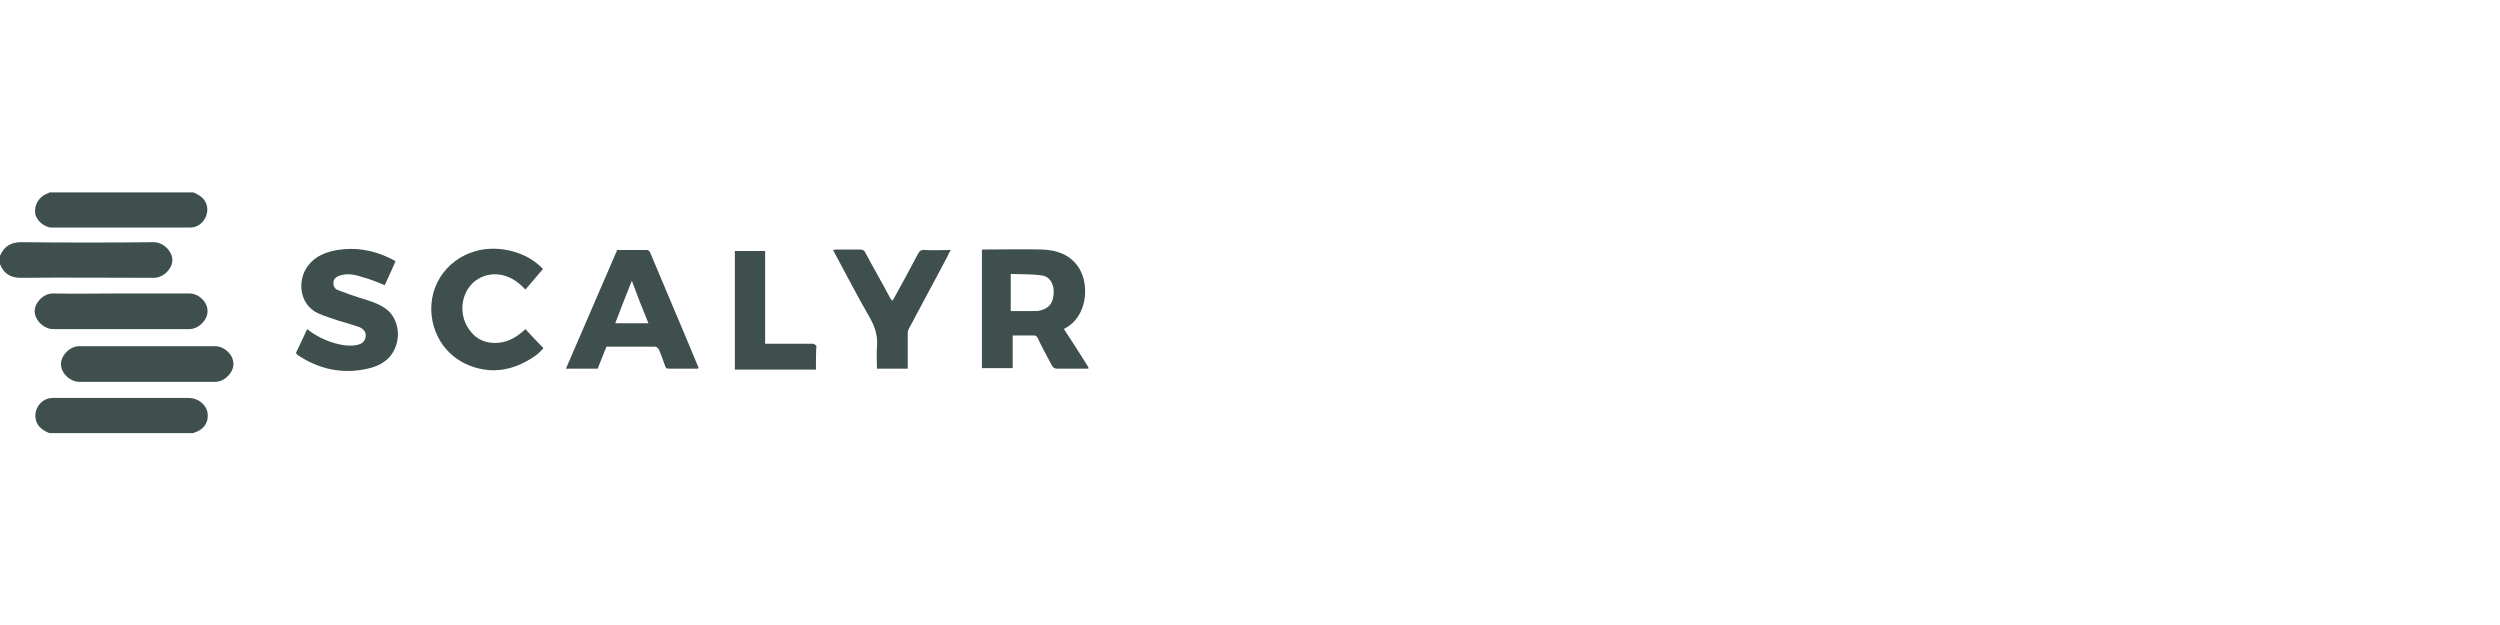 <?xml version="1.0" encoding="utf-8"?>
<!-- Generator: Adobe Illustrator 19.2.1, SVG Export Plug-In . SVG Version: 6.00 Build 0)  -->
<svg version="1.1" id="Layer_1" xmlns="http://www.w3.org/2000/svg" xmlns:xlink="http://www.w3.org/1999/xlink" x="0px" y="0px"
	 viewBox="0 0 512 128" style="enable-background:new 0 0 512 128;" xml:space="preserve">
<style type="text/css">
	.st0{fill:none;}
	.st1{fill:#3E4F4E;}
</style>
<g id="Container">
	<rect class="st0" width="512" height="128"/>
</g>
<g id="Logos">
	<g id="Scalyr">
		<g>
			<path class="st1" d="M222.9,75.5c-2.1,0-4.3,0-6.4,0c-0.6,0-0.8-0.2-1.1-0.7c-1-1.9-2-3.7-2.9-5.6c-0.2-0.4-0.4-0.5-0.8-0.5
				c-1.4,0-2.8,0-4.3,0c0,2.3,0,4.5,0,6.7c-2.1,0-4.2,0-6.3,0c0-8.1,0-16.2,0-24.3c0.2,0,0.4,0,0.7,0c3.9,0,7.8-0.1,11.6,0
				c3.1,0.1,6,1.1,7.7,4c2.1,3.6,1.4,9.8-2.9,12.1c-0.1,0-0.2,0.1-0.3,0.2c1.7,2.6,3.4,5.2,5,7.8C222.9,75.4,222.9,75.5,222.9,75.5z
				 M207,63.7c1.6,0,3.1,0,4.7,0c0.4,0,0.9,0,1.3-0.1c2-0.5,2.8-1.7,2.8-3.9c0-2-1.2-3.2-2.5-3.3c-2.1-0.3-4.2-0.2-6.3-0.3
				C207,58.7,207,61.2,207,63.7z"/>
			<path class="st1" d="M39.6,39.4c1.2,0.5,2.3,1.2,2.7,2.5c0.7,2.2-1,4.7-3.3,4.7c-9.5,0-19,0-28.4,0c-1.5,0-3.2-1.5-3.4-2.9
				C7,41.9,8,40.2,9.8,39.6c0.1,0,0.2-0.1,0.3-0.2C19.9,39.4,29.8,39.4,39.6,39.4z"/>
			<path class="st1" d="M0,52.4c0.8-1.9,2.2-2.8,4.3-2.8c9.1,0.1,18.1,0.1,27.2,0c1.9,0,3.8,1.8,3.8,3.7c0,1.7-1.8,3.6-3.8,3.6
				c-9.1,0-18.1-0.1-27.2,0c-2.1,0-3.5-0.8-4.3-2.8C0,53.6,0,53,0,52.4z"/>
			<path class="st1" d="M10.1,88.7c-1.2-0.5-2.3-1.2-2.7-2.5c-0.7-2.3,1-4.7,3.4-4.7c5.5,0,11,0,16.5,0c3.8,0,7.6,0,11.4,0
				c1.8,0,3.5,1.3,3.8,3c0.3,1.9-0.7,3.5-2.7,4.1c-0.1,0-0.1,0.1-0.2,0.1C29.8,88.7,19.9,88.7,10.1,88.7z"/>
			<path class="st1" d="M143,75.5c-2.1,0-4.1,0-6.1,0c-0.4,0-0.6-0.2-0.7-0.6c-0.4-1.1-0.8-2.3-1.3-3.4c-0.1-0.2-0.5-0.5-0.7-0.5
				c-3.3,0-6.6,0-10,0c-0.6,1.5-1.2,3-1.8,4.5c-2.1,0-4.3,0-6.5,0c3.5-8.1,7-16.2,10.5-24.3c2,0,4,0,6.1,0c0.2,0,0.5,0.2,0.6,0.4
				c3.3,7.9,6.7,15.8,10,23.8C143,75.3,143,75.4,143,75.5z M129.4,57.5c-1.2,3-2.3,5.8-3.4,8.7c2.3,0,4.5,0,6.8,0
				C131.6,63.3,130.5,60.5,129.4,57.5z"/>
			<path class="st1" d="M60.6,72.3c0.8-1.7,1.6-3.3,2.3-4.9c1.8,1.4,3.6,2.3,5.7,2.9c1.5,0.4,3.1,0.7,4.7,0.3
				c0.9-0.2,1.5-0.8,1.6-1.7c0.1-0.9-0.5-1.6-1.3-1.9c-1.4-0.5-2.8-0.9-4.2-1.3c-1.4-0.5-2.8-0.9-4.2-1.5c-4.1-1.9-4.3-7-2.1-9.8
				c1.5-2,3.7-2.8,6-3.2c3.7-0.6,7.2,0,10.6,1.6c0.4,0.2,0.8,0.4,1.3,0.7c-0.7,1.7-1.5,3.3-2.2,4.9c-1.5-0.6-2.9-1.2-4.4-1.6
				c-1.5-0.5-3.1-0.9-4.7-0.4c-0.7,0.2-1.3,0.6-1.4,1.3s0.2,1.5,0.9,1.7c1.5,0.6,2.9,1.1,4.5,1.6c1.9,0.6,3.8,1.1,5.4,2.3
				c1.9,1.4,2.7,4.1,2.3,6.3c-0.6,3.4-2.9,5.2-6.1,5.9c-5.2,1.2-10.1,0.1-14.5-2.9C60.8,72.4,60.7,72.4,60.6,72.3z"/>
			<path class="st1" d="M111.2,55.1c-1.2,1.4-2.4,2.8-3.6,4.2c-3.7-4.1-8.1-3.7-10.6-1.5c-2.8,2.5-3.1,7.1-0.6,10.1
				c1.4,1.8,3.4,2.5,5.7,2.3c2.2-0.2,3.9-1.3,5.5-2.8c1.2,1.3,2.4,2.6,3.7,3.9c-1,1.2-2.2,2-3.5,2.7c-2.4,1.3-4.9,2-7.7,1.8
				c-5.5-0.5-10.2-4-11.5-9.9c-1.4-6.7,2.6-12.8,8.9-14.5C102.2,50.1,108,51.6,111.2,55.1z"/>
			<path class="st1" d="M24.9,60.1c4.6,0,9.3,0,13.9,0c1.9,0,3.8,1.8,3.7,3.7c0,1.7-1.8,3.6-3.7,3.6c-9.3,0-18.6,0-27.9,0
				c-1.9,0-3.8-1.8-3.8-3.7c0-1.7,1.8-3.6,3.7-3.6C15.6,60.2,20.2,60.1,24.9,60.1z"/>
			<path class="st1" d="M30.2,70.9c4.6,0,9.2,0,13.9,0c1.8,0,3.8,1.8,3.7,3.7c0,1.7-1.8,3.6-3.7,3.6c-9.3,0-18.6,0-27.9,0
				c-1.8,0-3.8-1.8-3.7-3.7c0-1.7,1.8-3.6,3.7-3.6C20.9,70.9,25.6,70.9,30.2,70.9z"/>
			<path class="st1" d="M182.8,61.6c1.8-3.2,3.5-6.4,5.2-9.6c0.3-0.6,0.7-0.9,1.4-0.8c1.7,0.1,3.5,0,5.3,0c-0.3,0.5-0.5,1-0.7,1.4
				c-2.6,4.9-5.2,9.7-7.8,14.6c-0.2,0.3-0.3,0.7-0.3,1.1c0,2.4,0,4.7,0,7.2c-2.1,0-4.1,0-6.3,0c0-1.5-0.1-3,0-4.5
				c0.2-2.2-0.4-4.1-1.5-6c-2.6-4.5-5-9.2-7.5-13.8c0.3,0,0.4-0.1,0.6-0.1c1.7,0,3.3,0,5,0c0.5,0,0.8,0.2,1,0.6
				c1.7,3.2,3.5,6.3,5.2,9.5C182.6,61.4,182.7,61.5,182.8,61.6z"/>
			<path class="st1" d="M167.1,75.7c-5.6,0-11.1,0-16.6,0c0-8.1,0-16.1,0-24.3c2,0,4.1,0,6.2,0c0,6.3,0,12.6,0,19c1.1,0,2.1,0,3.2,0
				c2.2,0,4.4,0,6.6,0c0.2,0,0.6,0.3,0.7,0.4C167.1,72.4,167.1,74,167.1,75.7z"/>
		</g>
	</g>
</g>
</svg>
